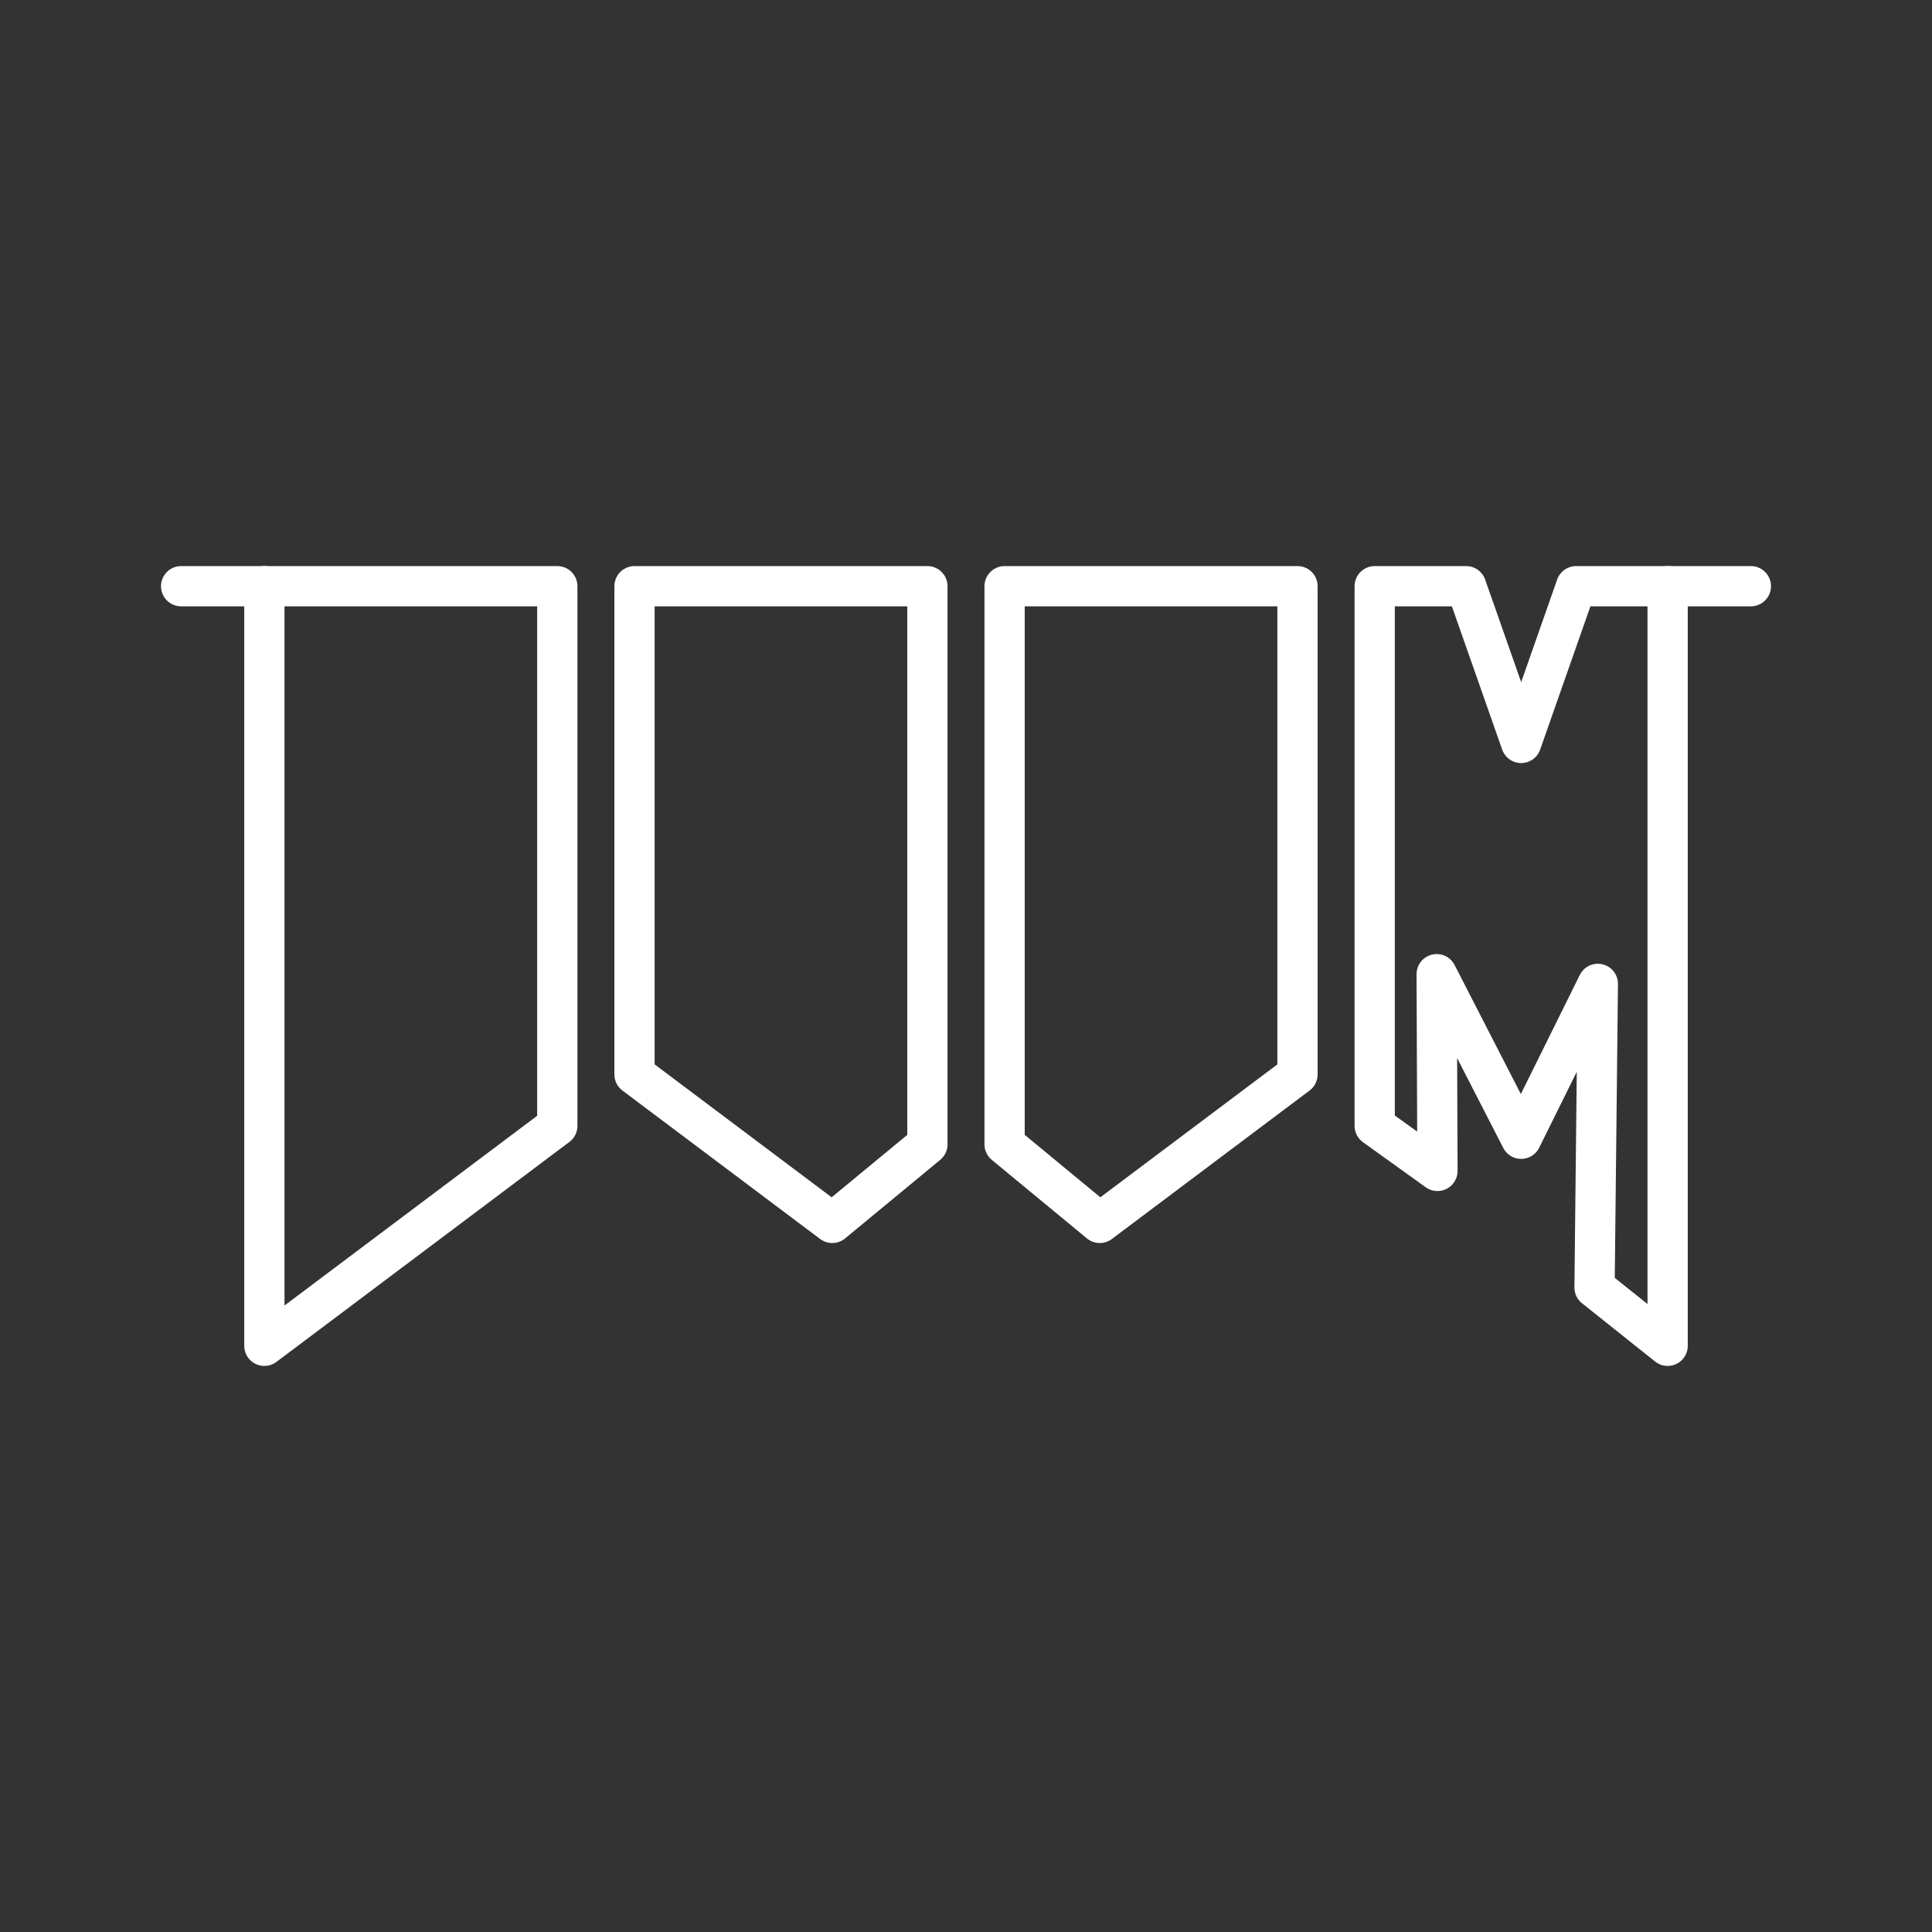 <svg xmlns="http://www.w3.org/2000/svg" viewBox="0 0 48 48"><rect x="0" y="0" width="48" height="48" fill="#333333" stroke="none"/><defs><style>.a{fill:none;stroke:#fff;stroke-linecap:round;stroke-linejoin:round;}</style></defs><polygon class="a" points="13.846 27.971 6.568 33.436 6.568 14.564 13.846 14.564 13.846 27.971"/><polygon class="a" points="15.764 26.694 20.677 30.383 23.041 28.431 23.041 14.564 15.764 14.564 15.764 26.694"/><polygon class="a" points="32.236 26.694 27.323 30.383 24.959 28.431 24.959 14.564 32.236 14.564 32.236 26.694"/><line class="a" x1="6.568" y1="14.564" x2="4.5" y2="14.564"/><polygon class="a" points="34.154 27.971 35.713 29.091 35.694 24.203 37.793 28.292 39.698 24.444 39.616 31.988 41.432 33.436 41.432 14.564 39.159 14.564 37.793 18.458 36.426 14.564 34.154 14.564 34.154 27.971"/><line class="a" x1="41.432" y1="14.564" x2="43.5" y2="14.564"/></svg>